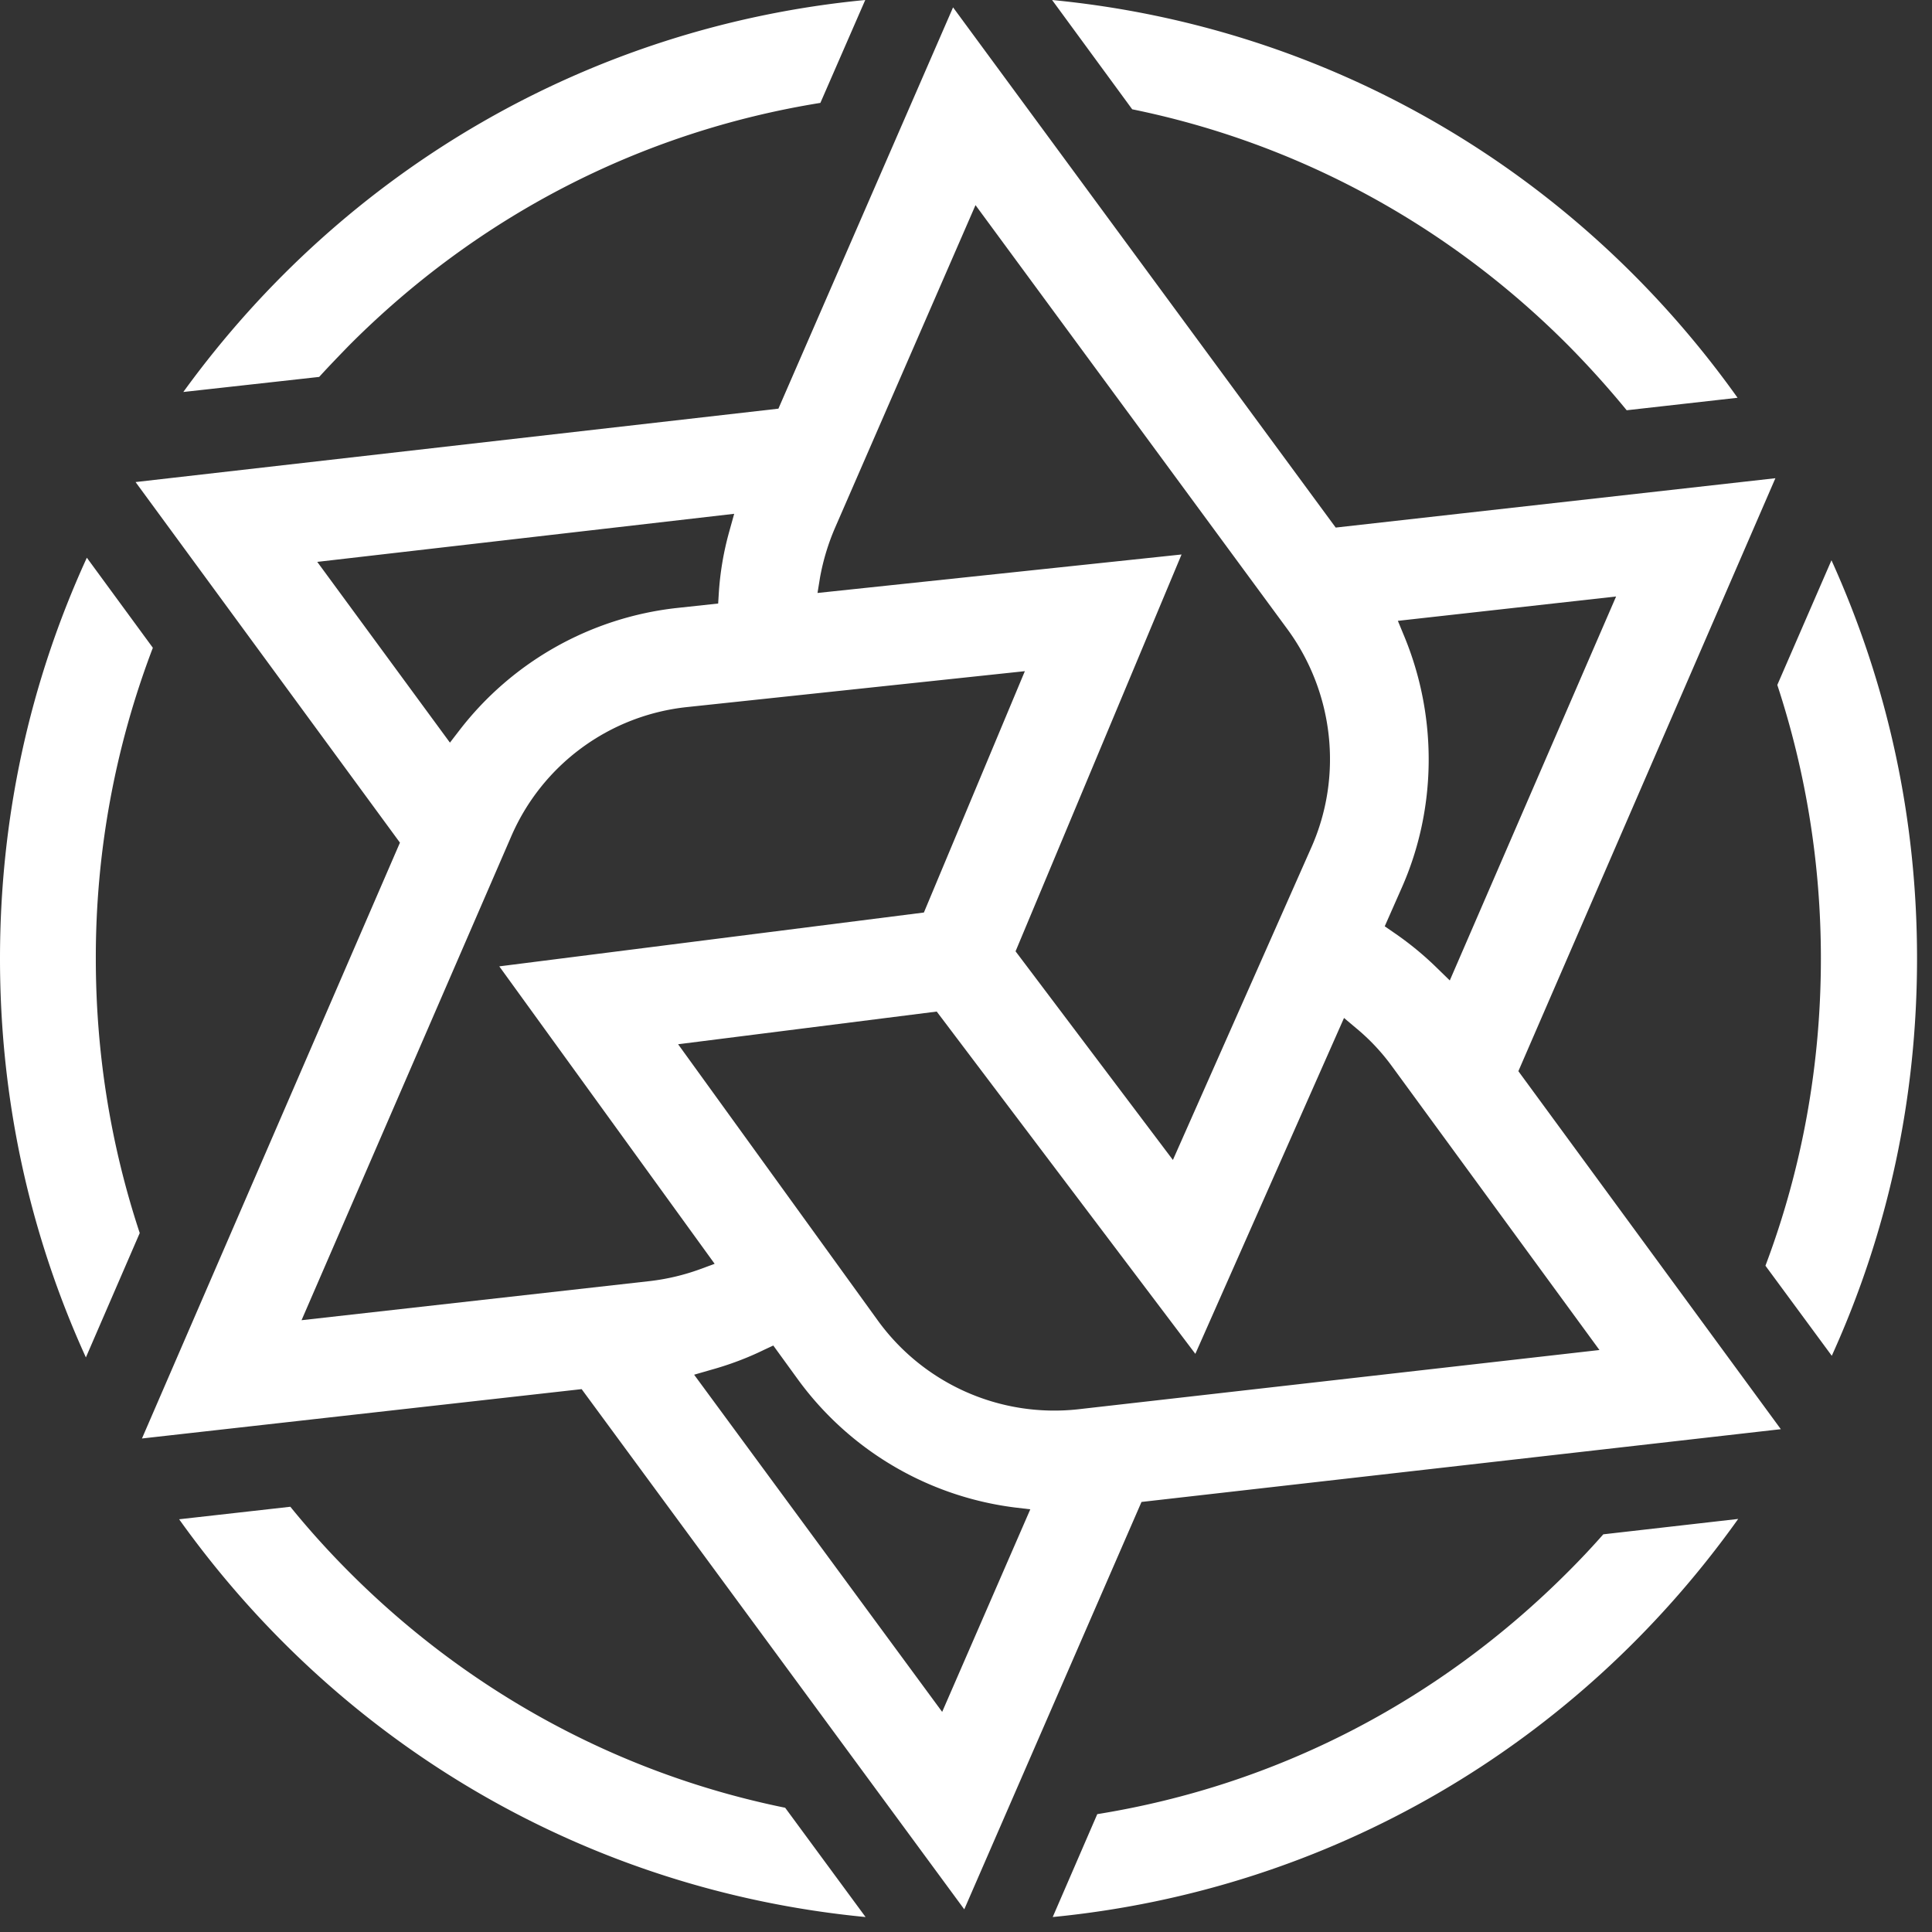 <svg viewBox="0 0 86 86" xmlns="http://www.w3.org/2000/svg" fill-rule="evenodd" clip-rule="evenodd" stroke-linejoin="round" stroke-miterlimit="2">
    <rect x="0" y="0" width="86" height="86" fill="#333333" stroke="none"/>
    <path d="M25.891 61.835L6.319 64.032l11.484-26.523L6.034 21.458l28.616-3.267L42.424.328l17.033 23.156 19.572-2.197-11.441 26.395 11.683 15.936-28.459 3.239-7.889 18.134-17.032-23.156zm8.131-1.755c-.756.371-1.555.67-2.382.899l-.742.214 11.041 15.009 3.923-9.017-.713-.085a14.132 14.132 0 01-9.629-5.693l-1.098-1.513-.4.186zm-3.837-13.597l8.901 12.313a9.697 9.697 0 008.887 3.938l23.224-2.64-9.244-12.641a9.31 9.31 0 00-1.583-1.683l-.543-.457-6.618 14.952-11.512-15.237-11.512 1.455zm.399-15.009a9.628 9.628 0 00-7.831 5.764l-9.33 21.529 15.492-1.74a9.855 9.855 0 002.24-.528l.656-.243-9.586-13.24 18.901-2.397 4.494-10.743-15.036 1.598zm14.622 10.872l7.004 9.288 4.279-9.659 1.883-4.252c1.413-3.182.999-6.891-1.055-9.702L43.423 9.131l-6.248 14.353a10.137 10.137 0 00-.671 2.211l-.114.7 16.205-1.713-7.389 17.664zm17.018-14.71l.271.656c1.498 3.596 1.469 7.69-.1 11.229l-.756 1.712.371.256a14.083 14.083 0 011.969 1.613l.556.542 7.403-17.092-9.714 1.084zm-48.102-2.625l5.906 8.046.428-.556a14.181 14.181 0 019.657-5.436l1.855-.2.028-.456c.058-.928.214-1.855.471-2.768l.214-.77-18.559 2.14z" fill="#fff" fill-rule="nonzero" />
    <path d="M38.53 85.334C26.233 84.15 15.207 77.758 7.974 67.628l4.95-.557a38.186 38.186 0 002.582 2.868c5.364 5.393 12.083 9.032 19.444 10.53l3.58 4.865zM48.843 80.754c7.974-1.284 15.207-5.022 20.97-10.801a35.389 35.389 0 001.555-1.655l6.005-.685C70.169 77.729 59.142 84.135 46.86 85.334l1.983-4.58zM78.586 56.342c1.641-4.352 2.468-8.96 2.468-13.683 0-4.166-.656-8.261-1.94-12.17l2.411-5.55c2.525 5.579 3.809 11.528 3.809 17.72 0 6.178-1.27 12.127-3.795 17.692l-2.953-4.009zM3.823 60.423C1.284 54.844 0 48.866 0 42.674c0-6.235 1.298-12.241 3.866-17.848l2.938 4.009a38.636 38.636 0 00-2.539 13.839c0 4.18.656 8.289 1.955 12.213l-2.397 5.536zM8.16 17.449C15.378 7.49 26.333 1.17 38.515 0l-1.997 4.58C28.544 5.864 21.283 9.602 15.52 15.395c-.428.442-.87.898-1.312 1.383l-6.048.671zM72.409 18.262a41.666 41.666 0 00-2.596-2.882c-5.349-5.379-12.068-9.017-19.415-10.515L46.832 0C59.1 1.184 70.127 7.576 77.345 17.706l-4.936.556z" fill="#fff" fill-rule="nonzero" />
</svg>